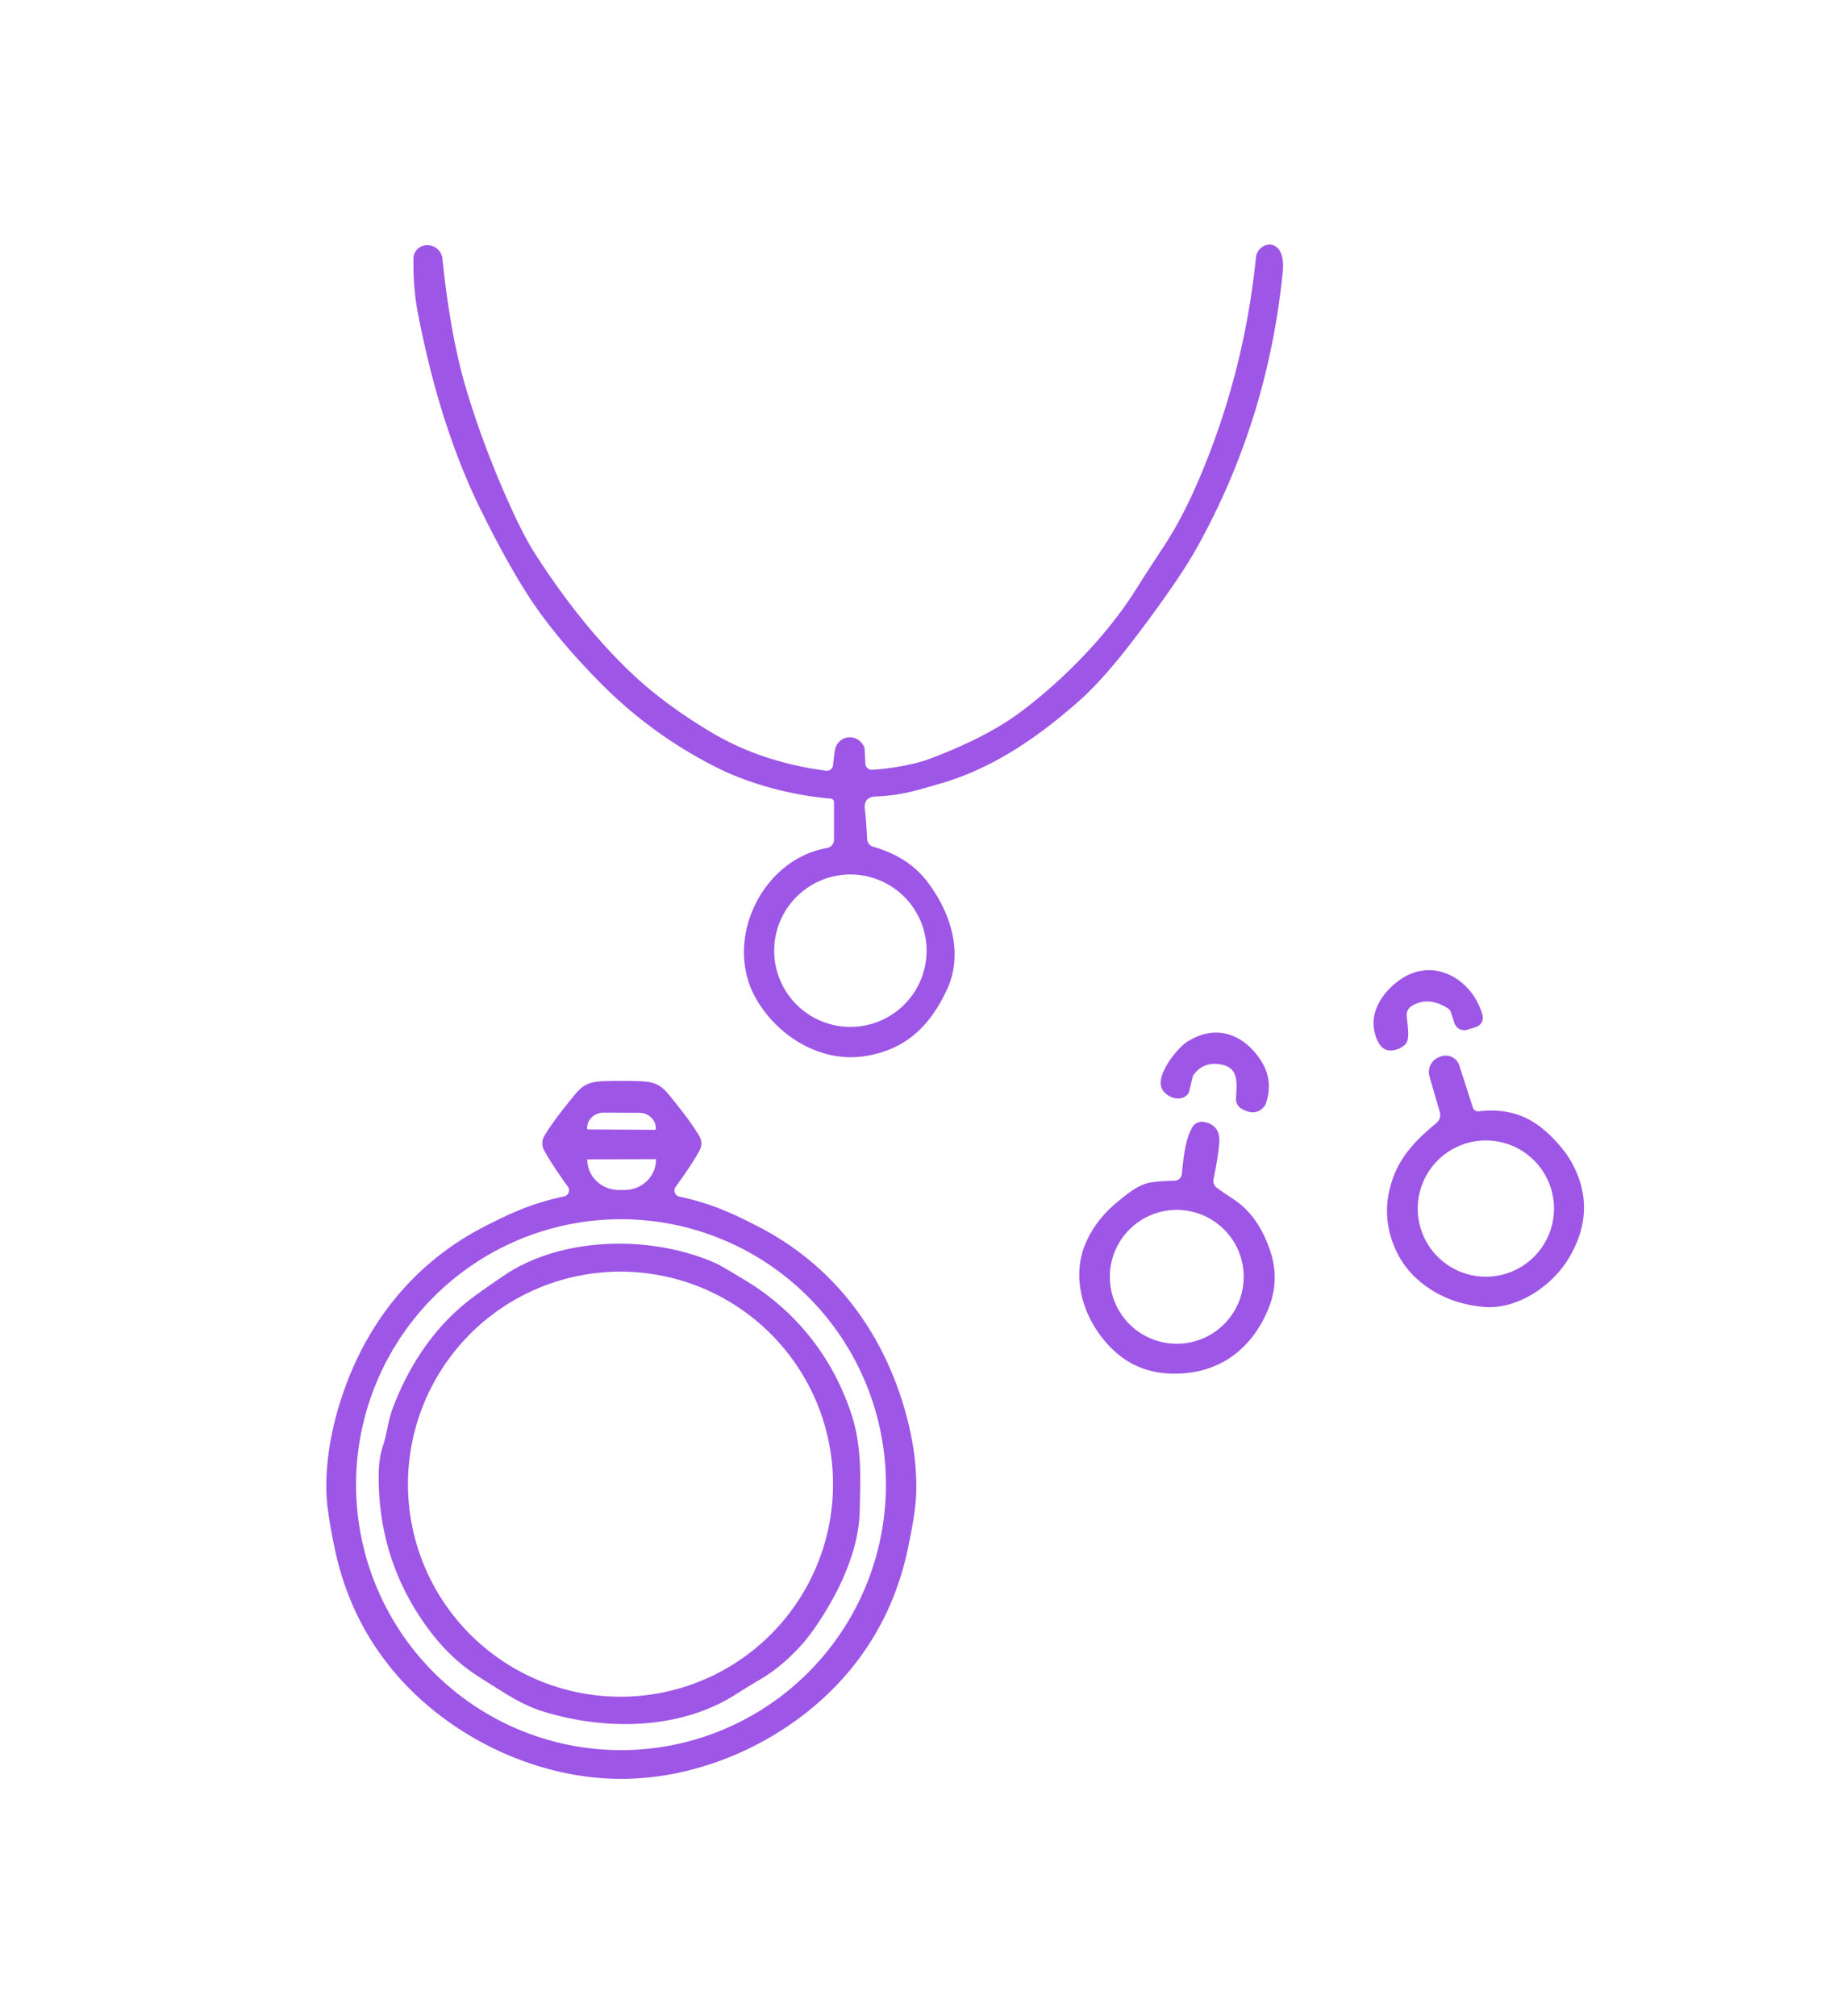 <?xml version="1.0" encoding="UTF-8" standalone="no"?>
<!DOCTYPE svg PUBLIC "-//W3C//DTD SVG 1.1//EN" "http://www.w3.org/Graphics/SVG/1.1/DTD/svg11.dtd">
<svg xmlns="http://www.w3.org/2000/svg" version="1.1" viewBox="0.00 0.00 478.00 522.00">
<path fill="#9e56e6" d="
  M 215.95 207.68
  A 0.91 0.91 0.0 0 0 215.12 206.77
  C 205.53 205.99 194.37 203.16 185.48 198.67
  Q 168.83 190.26 155.71 177.06
  Q 143.19 164.44 136.13 153.21
  Q 130.66 144.52 124.66 132.35
  C 116.82 116.48 111.75 99.29 108.24 81.26
  Q 106.98 74.80 107.05 66.97
  A 3.51 3.51 0.0 0 1 110.65 63.49
  L 110.78 63.49
  A 3.90 3.90 0.0 0 1 114.56 66.99
  Q 116.63 87.01 120.68 100.60
  Q 125.41 116.43 132.78 132.47
  Q 135.94 139.34 138.80 143.77
  Q 151.06 162.73 164.33 175.05
  Q 172.52 182.66 184.27 189.66
  C 193.46 195.14 203.60 198.20 213.91 199.56
  A 1.59 1.59 0.0 0 0 215.70 198.15
  Q 216.03 195.08 216.19 194.24
  C 216.93 190.35 221.83 189.63 223.70 193.25
  A 1.84 1.80 30.4 0 1 223.90 193.99
  L 224.07 197.72
  A 1.67 1.66 87.1 0 0 225.82 199.31
  C 229.52 199.11 236.22 198.18 240.74 196.47
  Q 255.23 191.01 263.87 184.64
  C 274.57 176.77 286.64 164.73 294.39 152.23
  Q 296.51 148.82 301.20 141.71
  Q 306.10 134.30 310.42 124.18
  Q 322.15 96.77 325.21 66.67
  C 325.51 63.68 329.38 61.90 331.29 64.81
  Q 332.53 66.70 332.14 70.52
  Q 328.30 108.68 310.05 141.58
  Q 305.27 150.20 293.79 165.29
  Q 285.58 176.09 279.13 181.74
  C 268.73 190.87 257.23 198.87 243.72 202.81
  C 236.16 205.01 233.16 205.93 226.75 206.23
  Q 223.59 206.38 223.94 209.46
  Q 224.29 212.52 224.53 217.25
  A 2.20 2.19 6.5 0 0 226.13 219.25
  Q 235.07 221.79 239.96 228.09
  C 246.02 235.89 249.66 246.65 245.20 256.23
  C 240.78 265.72 234.43 271.91 223.69 273.49
  C 212.37 275.14 201.32 268.25 195.79 258.61
  C 187.16 243.57 197.23 222.49 214.15 219.57
  A 2.17 2.17 0.0 0 0 215.95 217.43
  L 215.95 207.68
  Z
  M 239.93 246.15
  A 19.73 19.73 0.0 0 0 220.20 226.42
  A 19.73 19.73 0.0 0 0 200.47 246.15
  A 19.73 19.73 0.0 0 0 220.20 265.88
  A 19.73 19.73 0.0 0 0 239.93 246.15
  Z"
/>
<path fill="#9e56e6" d="
  M 365.55 260.46
  A 2.71 2.69 72.9 0 0 364.25 262.94
  C 364.41 265.49 365.24 269.09 363.87 270.42
  C 362.23 272.02 359.01 272.86 357.41 270.66
  Q 356.06 268.81 355.73 266.00
  C 355.14 260.98 358.64 256.34 362.63 253.60
  C 371.38 247.58 381.39 253.71 383.87 262.83
  A 2.53 2.53 0.0 0 1 382.20 265.91
  L 380.02 266.61
  A 2.73 2.73 0.0 0 1 376.58 264.85
  L 375.67 262.02
  A 1.67 1.66 -82.3 0 0 375.01 261.15
  Q 369.90 257.83 365.55 260.46
  Z"
/>
<path fill="#9e56e6" d="
  M 327.31 286.54
  Q 325.12 289.14 321.48 287.07
  A 2.82 2.81 -74.3 0 1 320.06 284.52
  C 320.16 280.95 321.06 276.58 316.32 275.64
  Q 311.69 274.71 309.05 278.32
  A 1.61 1.47 -22.6 0 0 308.80 278.86
  L 307.94 282.51
  A 1.92 1.89 -17.9 0 1 307.48 283.39
  C 305.55 285.51 301.81 284.01 300.83 281.80
  C 299.23 278.19 304.93 271.35 307.34 269.78
  C 314.70 265.01 322.11 267.63 326.61 274.77
  Q 329.77 279.79 327.81 285.66
  A 2.55 2.53 -15.7 0 1 327.31 286.54
  Z"
/>
<path fill="#9e56e6" d="
  M 381.37 286.75
  A 1.46 1.45 -12.4 0 0 382.93 287.74
  Q 391.81 286.66 398.33 291.38
  C 401.40 293.60 405.28 297.73 407.21 301.42
  Q 413.60 313.55 406.15 325.88
  C 401.83 333.03 392.80 339.11 384.33 338.39
  Q 373.67 337.48 366.48 330.74
  C 361.10 325.68 358.21 317.56 359.42 310.01
  C 360.84 301.20 365.47 296.14 371.96 290.75
  A 2.67 2.66 -28.0 0 0 372.82 287.95
  L 370.16 278.74
  A 4.17 4.17 0.0 0 1 372.99 273.58
  L 373.05 273.56
  A 3.70 3.69 -19.3 0 1 377.88 275.88
  L 381.37 286.75
  Z
  M 402.39 312.92
  A 17.64 17.64 0.0 0 0 384.75 295.28
  A 17.64 17.64 0.0 0 0 367.11 312.92
  A 17.64 17.64 0.0 0 0 384.75 330.56
  A 17.64 17.64 0.0 0 0 402.39 312.92
  Z"
/>
<path fill="#9e56e6" d="
  M 161.04 279.86
  Q 165.78 279.87 167.48 280.08
  C 171.25 280.54 172.40 282.43 175.02 285.69
  Q 178.96 290.61 181.01 294.03
  Q 182.18 295.98 181.07 298.02
  Q 179.19 301.46 174.95 307.29
  A 1.62 1.61 -65.9 0 0 175.91 309.82
  C 183.51 311.47 188.51 313.55 196.28 317.55
  C 214.35 326.83 226.98 342.40 233.35 361.96
  Q 237.55 374.84 237.25 386.49
  Q 237.12 391.50 234.97 401.48
  Q 231.23 418.80 220.38 432.08
  C 206.23 449.40 183.22 460.61 160.77 460.58
  C 138.31 460.54 115.34 449.26 101.24 431.89
  Q 90.43 418.58 86.74 401.25
  Q 84.63 391.27 84.51 386.26
  Q 84.25 374.60 88.49 361.74
  C 94.92 342.20 107.59 326.67 125.69 317.44
  C 133.47 313.47 138.48 311.40 146.09 309.77
  A 1.62 1.61 66.1 0 0 147.05 307.25
  Q 142.83 301.40 140.96 297.96
  Q 139.86 295.92 141.03 293.97
  Q 143.09 290.55 147.05 285.65
  C 149.68 282.40 150.84 280.51 154.61 280.06
  Q 156.30 279.86 161.04 279.86
  Z
  M 152.27 292.43
  L 169.57 292.53
  A 0.25 0.25 0.0 0 0 169.82 292.28
  L 169.82 292.14
  A 4.28 3.99 0.3 0 0 165.56 288.12
  L 156.32 288.08
  A 4.28 3.99 0.3 0 0 152.02 292.04
  L 152.02 292.18
  A 0.25 0.25 0.0 0 0 152.27 292.43
  Z
  M 169.84 300.13
  L 152.10 300.17
  A 0.03 0.03 0.0 0 0 152.07 300.20
  L 152.07 300.27
  A 8.16 7.86 -0.1 0 0 160.25 308.11
  L 161.73 308.11
  A 8.16 7.86 -0.1 0 0 169.87 300.23
  L 169.87 300.16
  A 0.03 0.03 0.0 0 0 169.84 300.13
  Z
  M 159.001 315.704
  A 68.73 68.60 -91.5 0 0 92.224 386.206
  A 68.73 68.60 -91.5 0 0 162.599 453.116
  A 68.73 68.60 -91.5 0 0 229.376 382.614
  A 68.73 68.60 -91.5 0 0 159.001 315.704
  Z"
/>
<path fill="#9e56e6" d="
  M 306.02 303.98
  C 306.40 300.26 306.83 295.13 308.74 291.84
  A 3.01 2.79 20.1 0 1 311.88 290.52
  Q 316.09 291.37 315.71 296.04
  Q 315.43 299.42 314.23 305.32
  A 2.18 2.18 0.0 0 0 315.05 307.50
  Q 316.53 308.62 319.44 310.53
  Q 325.91 314.78 328.96 324.05
  Q 331.51 331.79 328.19 339.45
  C 323.63 350.00 314.81 356.15 302.83 355.63
  Q 294.63 355.28 288.74 349.97
  C 281.07 343.05 276.89 331.46 281.19 321.72
  Q 283.80 315.79 289.26 311.27
  C 292.11 308.92 294.81 306.73 297.75 306.20
  Q 299.72 305.84 304.19 305.70
  A 1.92 1.91 -88.1 0 0 306.02 303.98
  Z
  M 322.04 330.59
  A 17.33 17.33 0.0 0 0 304.71 313.26
  A 17.33 17.33 0.0 0 0 287.38 330.59
  A 17.33 17.33 0.0 0 0 304.71 347.92
  A 17.33 17.33 0.0 0 0 322.04 330.59
  Z"
/>
<path fill="#9e56e6" d="
  M 210.46 422.23
  C 207.19 426.82 202.24 431.71 196.70 434.92
  Q 194.14 436.40 190.50 438.72
  C 175.88 448.01 156.53 448.11 140.35 443.04
  Q 136.06 441.69 130.92 438.51
  Q 124.04 434.25 122.02 432.82
  Q 115.53 428.25 110.21 420.79
  Q 97.98 403.63 98.05 382.15
  Q 98.06 377.62 99.14 374.42
  C 100.27 371.06 100.40 367.96 101.82 364.27
  Q 108.43 347.16 120.86 337.14
  Q 123.46 335.04 130.45 330.29
  C 145.63 319.96 169.21 319.71 185.74 327.26
  Q 186.61 327.66 192.98 331.50
  C 206.04 339.38 215.37 351.19 220.25 365.50
  C 223.25 374.31 222.79 382.24 222.61 391.26
  C 222.40 401.88 216.78 413.34 210.46 422.23
  Z
  M 215.70 384.28
  A 55.03 55.03 0.0 0 0 160.67 329.25
  A 55.03 55.03 0.0 0 0 105.64 384.28
  A 55.03 55.03 0.0 0 0 160.67 439.31
  A 55.03 55.03 0.0 0 0 215.70 384.28
  Z"
/>
</svg>
